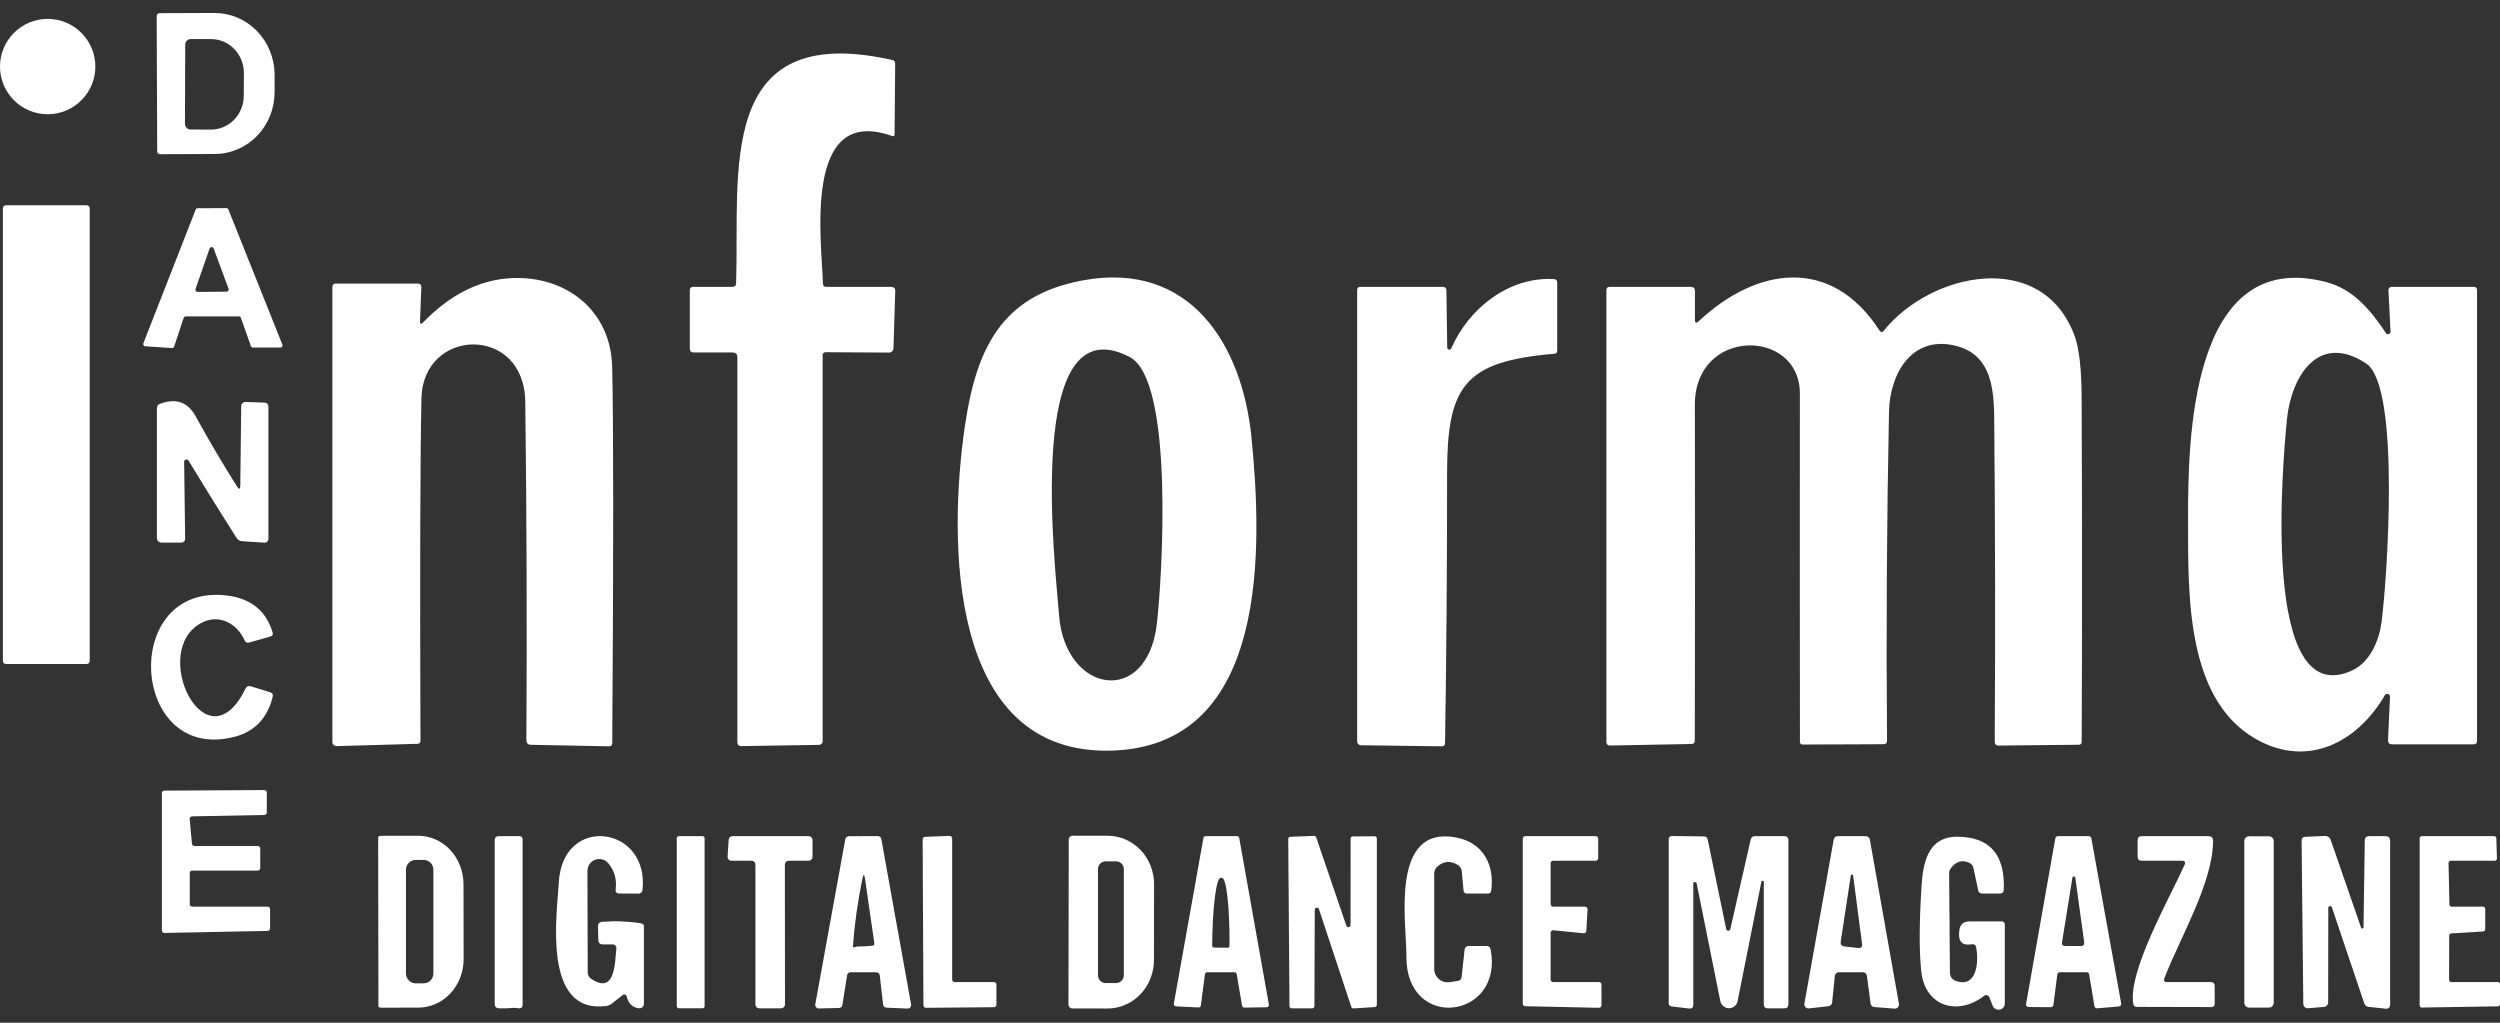 <svg width="176" height="72" viewBox="0 0 176 72" fill="none" xmlns="http://www.w3.org/2000/svg">
<rect x="0" y="0" width="176" height="72" fill="#333333" stroke="none"/>
<path d="M11.03 1.122C11.03 1.071 11.051 1.021 11.087 0.985C11.123 0.949 11.173 0.928 11.224 0.928L15.093 0.914C15.648 0.912 16.198 1.022 16.711 1.239C17.224 1.456 17.691 1.775 18.084 2.178C18.478 2.582 18.791 3.061 19.005 3.589C19.219 4.116 19.33 4.683 19.332 5.255V6.474C19.336 7.628 18.895 8.736 18.108 9.555C17.32 10.374 16.249 10.837 15.13 10.841L11.261 10.855C11.236 10.855 11.21 10.85 11.187 10.841C11.163 10.831 11.142 10.817 11.124 10.799C11.106 10.781 11.092 10.759 11.082 10.736C11.072 10.712 11.067 10.687 11.067 10.662L11.03 1.122ZM13.039 3.14L13.02 8.718C13.02 8.77 13.03 8.822 13.049 8.871C13.069 8.92 13.098 8.964 13.135 9.001C13.172 9.039 13.216 9.068 13.264 9.089C13.313 9.109 13.365 9.119 13.417 9.119L14.849 9.124C15.46 9.125 16.047 8.875 16.481 8.43C16.915 7.984 17.16 7.378 17.162 6.746L17.171 5.148C17.172 4.835 17.114 4.524 16.999 4.233C16.884 3.943 16.714 3.679 16.5 3.456C16.286 3.233 16.032 3.057 15.751 2.936C15.471 2.815 15.171 2.753 14.867 2.752L13.436 2.748C13.331 2.748 13.231 2.789 13.157 2.862C13.082 2.936 13.04 3.035 13.039 3.14Z" fill="white"/>
<path d="M3.356 8.043C5.21 8.043 6.713 6.54 6.713 4.687C6.713 2.833 5.21 1.33 3.356 1.33C1.503 1.33 -0 2.833 -0 4.687C-0 6.54 1.503 8.043 3.356 8.043Z" fill="white"/>
<path d="M58.158 20.196H62.725C62.931 20.196 63.031 20.299 63.025 20.505L62.9 24.522C62.898 24.603 62.864 24.679 62.806 24.735C62.748 24.791 62.671 24.822 62.591 24.822L58.14 24.795C57.989 24.795 57.913 24.87 57.913 25.021V52.184C57.913 52.251 57.888 52.315 57.842 52.362C57.796 52.41 57.734 52.437 57.669 52.438L52.206 52.526C52.01 52.529 51.911 52.432 51.911 52.235V25.159C51.911 24.928 51.795 24.813 51.565 24.813H48.854C48.66 24.813 48.563 24.716 48.563 24.522V20.427C48.563 20.273 48.64 20.196 48.794 20.196H51.556C51.728 20.196 51.817 20.108 51.823 19.933C52.082 12.19 50.29 1.427 62.808 4.22C62.949 4.251 63.02 4.339 63.02 4.483L62.978 9.456C62.978 9.576 62.922 9.616 62.808 9.576C56.496 7.323 57.844 16.936 57.937 19.983C57.943 20.125 58.017 20.196 58.158 20.196Z" fill="white"/>
<path d="M6.108 14.452H0.41C0.295 14.452 0.202 14.545 0.202 14.66V46.538C0.202 46.652 0.295 46.745 0.41 46.745H6.108C6.222 46.745 6.315 46.652 6.315 46.538V14.66C6.315 14.545 6.222 14.452 6.108 14.452Z" fill="white"/>
<path d="M16.815 22.274H13.07C13.04 22.274 13.01 22.285 12.985 22.303C12.96 22.321 12.941 22.346 12.932 22.376L12.258 24.403C12.248 24.434 12.227 24.461 12.199 24.48C12.172 24.498 12.139 24.507 12.105 24.504L10.217 24.375C10.194 24.373 10.171 24.366 10.152 24.354C10.132 24.341 10.115 24.325 10.103 24.305C10.091 24.285 10.084 24.263 10.082 24.24C10.08 24.216 10.084 24.193 10.092 24.172L13.777 14.753C13.788 14.725 13.807 14.701 13.832 14.685C13.857 14.669 13.886 14.66 13.915 14.66L15.938 14.651C15.967 14.651 15.996 14.659 16.021 14.676C16.046 14.692 16.065 14.716 16.076 14.743L19.881 24.264C19.89 24.286 19.893 24.31 19.891 24.334C19.889 24.358 19.88 24.381 19.867 24.401C19.854 24.421 19.836 24.437 19.815 24.449C19.794 24.46 19.771 24.467 19.747 24.467H17.808C17.777 24.468 17.746 24.459 17.721 24.442C17.695 24.424 17.675 24.399 17.665 24.37L16.958 22.371C16.948 22.342 16.928 22.317 16.902 22.299C16.877 22.282 16.846 22.273 16.815 22.274ZM13.763 20.349C13.755 20.372 13.752 20.396 13.756 20.42C13.759 20.444 13.768 20.467 13.782 20.487C13.796 20.507 13.815 20.523 13.836 20.535C13.858 20.546 13.882 20.552 13.906 20.552L15.947 20.533C15.972 20.534 15.996 20.528 16.018 20.516C16.041 20.505 16.059 20.488 16.074 20.467C16.088 20.447 16.097 20.423 16.099 20.399C16.102 20.374 16.099 20.349 16.09 20.326L15.042 17.495C15.031 17.466 15.012 17.441 14.986 17.423C14.961 17.405 14.93 17.395 14.899 17.395C14.868 17.395 14.837 17.405 14.812 17.423C14.786 17.441 14.766 17.466 14.756 17.495L13.763 20.349Z" fill="white"/>
<path d="M29.569 22.607C29.562 22.822 29.635 22.853 29.785 22.699C31.709 20.717 33.798 19.676 36.051 19.578C39.856 19.416 43.005 21.849 43.097 25.834C43.193 29.999 43.194 38.827 43.102 52.319C43.099 52.469 43.022 52.543 42.871 52.54L37.386 52.434C37.167 52.431 37.058 52.319 37.058 52.097C37.104 44.035 37.078 36.097 36.979 28.281C36.91 22.842 29.776 23.045 29.67 28.046C29.581 32.13 29.558 40.166 29.601 52.152C29.601 52.291 29.532 52.362 29.393 52.365L23.695 52.526C23.657 52.527 23.619 52.52 23.583 52.505C23.547 52.491 23.514 52.47 23.487 52.443C23.459 52.416 23.437 52.383 23.422 52.348C23.408 52.312 23.4 52.274 23.4 52.235V20.196C23.4 20.042 23.477 19.965 23.631 19.965H29.421C29.587 19.965 29.667 20.049 29.661 20.215L29.569 22.607Z" fill="white"/>
<path d="M76.249 19.735C83.784 18.354 87.46 24.264 88.106 30.811C88.854 38.393 89.399 52.443 78.345 52.84C66.571 53.265 66.807 37.742 67.915 30.091C68.718 24.509 70.514 20.783 76.249 19.735ZM79.527 25.132C72.034 21.235 74.324 40.134 74.555 43.282C74.966 48.842 80.751 49.765 81.439 43.947C81.799 40.905 82.709 26.785 79.527 25.132Z" fill="white"/>
<path d="M101.884 24.458C101.882 24.494 101.892 24.529 101.914 24.557C101.935 24.585 101.966 24.605 102.001 24.612C102.036 24.619 102.072 24.614 102.103 24.597C102.134 24.579 102.158 24.552 102.17 24.518C103.408 21.706 106.224 19.462 109.415 19.647C109.472 19.649 109.526 19.674 109.565 19.715C109.605 19.756 109.627 19.811 109.627 19.869V24.684C109.627 24.823 109.559 24.897 109.424 24.906C103.047 25.437 101.87 27.215 101.875 33.383C101.878 39.697 101.83 46.008 101.732 52.319C101.728 52.469 101.653 52.543 101.505 52.54L95.803 52.466C95.734 52.465 95.668 52.437 95.62 52.388C95.572 52.338 95.544 52.272 95.544 52.203V20.427C95.544 20.273 95.621 20.196 95.775 20.196H101.57C101.739 20.196 101.825 20.281 101.828 20.45L101.884 24.458Z" fill="white"/>
<path d="M119.582 22.62C123.645 18.811 128.899 17.989 132.311 23.257C132.41 23.408 132.515 23.414 132.625 23.276C135.894 19.185 143.771 17.476 146.048 23.636C146.371 24.507 146.537 25.949 146.546 27.962C146.583 36.045 146.585 44.133 146.551 52.226C146.548 52.358 146.48 52.426 146.348 52.429L140.687 52.489C140.653 52.49 140.62 52.483 140.588 52.471C140.557 52.459 140.529 52.44 140.505 52.416C140.48 52.393 140.461 52.364 140.448 52.333C140.435 52.302 140.429 52.269 140.429 52.235C140.475 44.592 140.462 36.97 140.392 29.37C140.369 26.956 140.004 24.869 137.58 24.319C134.592 23.645 133.046 26.286 132.986 28.978C132.829 36.695 132.782 44.419 132.847 52.152C132.847 52.312 132.765 52.392 132.602 52.392L126.923 52.415C126.785 52.418 126.715 52.349 126.715 52.207C126.706 44.032 126.705 35.864 126.711 27.704C126.715 23.096 119.305 23.022 119.318 28.507C119.337 36.384 119.335 44.261 119.314 52.138C119.314 52.295 119.235 52.375 119.078 52.378L113.367 52.484C113.182 52.487 113.09 52.398 113.09 52.217V20.427C113.09 20.273 113.167 20.196 113.321 20.196H119.032C119.226 20.196 119.323 20.293 119.323 20.487V22.505C119.323 22.742 119.409 22.78 119.582 22.62Z" fill="white"/>
<path d="M168.293 23.344L168.145 20.436C168.143 20.405 168.148 20.374 168.158 20.345C168.169 20.316 168.185 20.289 168.207 20.267C168.228 20.244 168.253 20.226 168.282 20.214C168.31 20.202 168.341 20.195 168.372 20.195H174.152C174.306 20.195 174.383 20.272 174.383 20.426V52.17C174.383 52.324 174.306 52.401 174.152 52.401H168.418C168.208 52.401 168.108 52.296 168.118 52.087L168.256 49.049C168.258 49.006 168.245 48.963 168.22 48.929C168.194 48.894 168.158 48.868 168.117 48.856C168.076 48.844 168.032 48.846 167.992 48.861C167.952 48.877 167.918 48.906 167.896 48.942C166.081 52.059 162.808 53.966 159.271 52.267C153.809 49.64 154.058 41.781 154.04 36.684C154.026 31.111 154.151 17.319 163.805 19.868C165.68 20.362 166.936 21.885 167.97 23.451C167.991 23.484 168.022 23.509 168.059 23.522C168.096 23.535 168.136 23.535 168.173 23.523C168.21 23.511 168.242 23.487 168.264 23.454C168.285 23.422 168.296 23.383 168.293 23.344ZM166.576 25.588C163.131 23.331 161.275 26.623 160.998 29.55C160.749 32.131 159.045 50.249 165.606 47.192C166.848 46.611 167.485 45.11 167.656 43.831C168.021 41.144 169.046 27.209 166.576 25.588Z" fill="white"/>
<path d="M12.964 32.51L13.034 37.945C13.034 38.012 13.007 38.077 12.959 38.124C12.912 38.172 12.847 38.199 12.78 38.199H11.408C11.168 38.199 11.048 38.079 11.048 37.839V28.738C11.048 28.584 11.12 28.481 11.265 28.428C12.386 28.013 13.218 28.301 13.763 29.292C14.687 30.966 15.658 32.615 16.677 34.237C16.834 34.483 16.913 34.462 16.917 34.172L16.981 28.59C16.982 28.551 16.99 28.512 17.006 28.476C17.022 28.44 17.044 28.408 17.073 28.381C17.101 28.354 17.134 28.333 17.171 28.319C17.208 28.305 17.247 28.298 17.286 28.299L18.588 28.341C18.794 28.347 18.897 28.453 18.897 28.659V37.935C18.898 37.972 18.89 38.009 18.875 38.042C18.861 38.076 18.839 38.106 18.813 38.132C18.786 38.157 18.754 38.176 18.719 38.188C18.685 38.201 18.648 38.206 18.611 38.203L17.055 38.102C16.877 38.089 16.74 38.008 16.644 37.857C15.499 36.056 14.374 34.245 13.269 32.422C13.249 32.393 13.221 32.37 13.188 32.358C13.155 32.346 13.118 32.345 13.084 32.355C13.05 32.364 13.021 32.385 12.999 32.413C12.977 32.441 12.965 32.475 12.964 32.51Z" fill="white"/>
<path d="M14.225 43.827C10.416 45.771 14.521 54.142 17.273 48.495C17.359 48.32 17.494 48.261 17.679 48.32L19.004 48.731C19.177 48.783 19.24 48.897 19.194 49.072C18.815 50.571 17.922 51.504 16.516 51.87C9.137 53.786 8.408 40.978 16.003 41.929C17.665 42.136 18.727 42.996 19.189 44.511C19.238 44.667 19.183 44.769 19.023 44.815L17.522 45.24C17.466 45.256 17.405 45.251 17.352 45.225C17.299 45.2 17.256 45.156 17.231 45.102C16.677 43.85 15.403 43.227 14.225 43.827Z" fill="white"/>
<path d="M13.69 59.557H18.146C18.169 59.557 18.192 59.562 18.213 59.571C18.234 59.58 18.254 59.593 18.27 59.609C18.286 59.625 18.299 59.645 18.308 59.666C18.317 59.687 18.321 59.71 18.321 59.733V61.114C18.321 61.137 18.317 61.159 18.308 61.181C18.299 61.202 18.286 61.221 18.27 61.238C18.254 61.254 18.234 61.267 18.213 61.276C18.192 61.284 18.169 61.289 18.146 61.289H13.533C13.51 61.289 13.487 61.294 13.466 61.302C13.445 61.311 13.425 61.324 13.409 61.34C13.393 61.357 13.38 61.376 13.371 61.397C13.362 61.419 13.358 61.441 13.358 61.464V63.653C13.358 63.676 13.362 63.699 13.371 63.72C13.38 63.742 13.393 63.761 13.409 63.777C13.425 63.793 13.445 63.806 13.466 63.815C13.487 63.824 13.51 63.828 13.533 63.828H18.838C18.861 63.828 18.884 63.833 18.906 63.842C18.927 63.851 18.946 63.864 18.963 63.88C18.979 63.896 18.992 63.916 19.001 63.937C19.009 63.958 19.014 63.981 19.014 64.004V65.361C19.014 65.407 18.996 65.451 18.964 65.484C18.932 65.517 18.889 65.536 18.843 65.537L11.576 65.68C11.552 65.681 11.529 65.677 11.507 65.668C11.485 65.659 11.465 65.647 11.448 65.63C11.432 65.614 11.418 65.594 11.409 65.573C11.4 65.551 11.396 65.528 11.396 65.504V55.836C11.396 55.789 11.414 55.745 11.447 55.712C11.48 55.679 11.524 55.661 11.571 55.661L18.608 55.619C18.654 55.619 18.699 55.638 18.732 55.67C18.765 55.703 18.783 55.748 18.783 55.794V57.198C18.783 57.244 18.765 57.288 18.733 57.321C18.701 57.353 18.658 57.372 18.612 57.374L13.524 57.471C13.5 57.471 13.476 57.477 13.454 57.487C13.432 57.497 13.412 57.512 13.396 57.53C13.38 57.548 13.368 57.57 13.361 57.593C13.353 57.616 13.351 57.64 13.353 57.664L13.515 59.401C13.519 59.444 13.54 59.484 13.572 59.513C13.605 59.542 13.647 59.558 13.69 59.557Z" fill="white"/>
<path d="M26.623 58.977C26.623 58.941 26.637 58.907 26.662 58.882C26.687 58.857 26.721 58.843 26.756 58.843L29.439 58.838C30.284 58.837 31.095 59.195 31.693 59.833C32.291 60.471 32.628 61.337 32.63 62.241L32.639 67.523C32.639 67.971 32.558 68.414 32.398 68.828C32.239 69.241 32.005 69.617 31.709 69.934C31.414 70.251 31.063 70.502 30.677 70.674C30.29 70.846 29.876 70.935 29.457 70.935L26.775 70.94C26.757 70.94 26.74 70.936 26.724 70.93C26.707 70.923 26.693 70.913 26.68 70.901C26.668 70.888 26.658 70.874 26.651 70.857C26.645 70.841 26.641 70.824 26.641 70.806L26.623 58.977ZM30.51 61.225C30.51 61.135 30.492 61.045 30.458 60.962C30.423 60.879 30.373 60.803 30.309 60.739C30.245 60.675 30.169 60.624 30.086 60.59C30.002 60.555 29.913 60.537 29.822 60.537H29.268C29.086 60.537 28.911 60.61 28.782 60.739C28.653 60.868 28.58 61.043 28.58 61.225V68.539C28.58 68.721 28.653 68.896 28.782 69.025C28.911 69.154 29.086 69.227 29.268 69.227H29.822C29.913 69.227 30.002 69.209 30.086 69.175C30.169 69.14 30.245 69.089 30.309 69.025C30.373 68.962 30.423 68.886 30.458 68.802C30.492 68.719 30.51 68.629 30.51 68.539V61.225Z" fill="white"/>
<path d="M36.176 70.953C35.831 70.987 35.485 70.998 35.137 70.985C34.931 70.979 34.828 70.873 34.828 70.667V59.156C34.828 58.962 34.925 58.865 35.118 58.865H36.559C36.713 58.865 36.79 58.942 36.79 59.096V70.713C36.79 70.919 36.688 71.008 36.485 70.981L36.319 70.957C36.273 70.951 36.225 70.95 36.176 70.953Z" fill="white"/>
<path d="M41.605 68.898C43.364 70.108 43.281 67.629 43.392 66.788C43.397 66.75 43.393 66.711 43.382 66.674C43.37 66.637 43.351 66.603 43.326 66.574C43.301 66.545 43.27 66.522 43.235 66.507C43.2 66.491 43.162 66.483 43.124 66.484H42.446C42.236 66.484 42.129 66.379 42.122 66.17L42.099 65.232C42.093 65.026 42.193 64.914 42.399 64.895C43.32 64.821 44.234 64.858 45.142 65.006C45.268 65.028 45.331 65.101 45.331 65.228V70.676C45.331 70.719 45.322 70.763 45.303 70.802C45.285 70.842 45.259 70.877 45.226 70.906C45.194 70.935 45.155 70.956 45.114 70.969C45.072 70.982 45.028 70.986 44.985 70.981C44.52 70.925 44.232 70.648 44.122 70.15C44.116 70.12 44.102 70.093 44.082 70.07C44.063 70.047 44.038 70.03 44.009 70.02C43.981 70.01 43.951 70.007 43.921 70.012C43.891 70.017 43.863 70.029 43.84 70.048L43.087 70.644C42.955 70.748 42.806 70.81 42.639 70.828C38.161 71.369 39.214 64.369 39.343 62.102C39.615 57.291 45.742 58.136 45.23 62.67C45.222 62.736 45.19 62.797 45.141 62.842C45.091 62.886 45.028 62.91 44.962 62.91L43.544 62.901C43.514 62.9 43.485 62.894 43.458 62.881C43.431 62.868 43.406 62.849 43.387 62.826C43.367 62.803 43.352 62.776 43.344 62.746C43.335 62.717 43.333 62.686 43.337 62.656C43.438 61.923 43.266 61.294 42.82 60.767C42.709 60.638 42.562 60.545 42.397 60.502C42.233 60.459 42.059 60.468 41.899 60.527C41.74 60.586 41.602 60.692 41.505 60.832C41.408 60.971 41.356 61.138 41.356 61.308L41.374 68.46C41.374 68.546 41.395 68.632 41.435 68.708C41.476 68.785 41.534 68.85 41.605 68.898Z" fill="white"/>
<path d="M49.46 58.865H47.788C47.709 58.865 47.645 58.929 47.645 59.008V70.838C47.645 70.916 47.709 70.981 47.788 70.981H49.46C49.539 70.981 49.603 70.916 49.603 70.838V59.008C49.603 58.929 49.539 58.865 49.46 58.865Z" fill="white"/>
<path d="M52.908 60.596H51.495C51.458 60.596 51.421 60.589 51.386 60.574C51.352 60.559 51.321 60.538 51.296 60.51C51.27 60.483 51.251 60.451 51.238 60.416C51.225 60.38 51.22 60.343 51.223 60.306L51.297 59.119C51.301 59.05 51.332 58.985 51.383 58.938C51.433 58.891 51.5 58.865 51.569 58.865H56.93C57.002 58.865 57.071 58.894 57.122 58.945C57.173 58.996 57.202 59.065 57.202 59.137V60.324C57.202 60.396 57.173 60.466 57.122 60.517C57.071 60.568 57.002 60.596 56.93 60.596H55.526C55.454 60.596 55.385 60.625 55.333 60.676C55.282 60.727 55.254 60.797 55.254 60.869L55.263 70.713C55.263 70.785 55.234 70.854 55.183 70.906C55.132 70.957 55.063 70.985 54.99 70.985H53.453C53.381 70.985 53.311 70.957 53.26 70.906C53.209 70.854 53.181 70.785 53.181 70.713V60.869C53.181 60.797 53.152 60.727 53.101 60.676C53.05 60.625 52.98 60.596 52.908 60.596Z" fill="white"/>
<path d="M59.635 68.658L59.303 70.75C59.294 70.808 59.265 70.861 59.221 70.9C59.178 70.939 59.121 70.961 59.063 70.962L57.645 70.995C57.608 70.995 57.572 70.988 57.538 70.972C57.504 70.957 57.474 70.934 57.45 70.906C57.426 70.878 57.409 70.844 57.4 70.809C57.39 70.773 57.389 70.736 57.396 70.699L59.511 59.073C59.521 59.016 59.552 58.964 59.596 58.927C59.641 58.89 59.697 58.87 59.755 58.87L61.801 58.861C61.859 58.861 61.916 58.882 61.961 58.92C62.006 58.958 62.036 59.01 62.045 59.068L64.142 70.713C64.148 70.749 64.146 70.787 64.136 70.822C64.126 70.858 64.108 70.891 64.084 70.919C64.059 70.946 64.029 70.969 63.995 70.983C63.961 70.998 63.925 71.005 63.888 71.004L62.406 70.939C62.346 70.936 62.29 70.912 62.247 70.872C62.204 70.831 62.177 70.776 62.17 70.718L61.935 68.668C61.928 68.607 61.899 68.551 61.854 68.51C61.809 68.47 61.751 68.447 61.69 68.446H59.88C59.821 68.446 59.763 68.468 59.718 68.507C59.674 68.546 59.644 68.6 59.635 68.658ZM60.434 66.631C60.748 66.631 61.071 66.614 61.404 66.581C61.521 66.568 61.57 66.504 61.551 66.387L60.896 61.857C60.846 61.515 60.786 61.514 60.716 61.852C60.383 63.453 60.159 65.057 60.042 66.664C60.041 66.67 60.044 66.677 60.048 66.682C60.052 66.687 60.058 66.69 60.065 66.691C60.114 66.701 60.168 66.693 60.226 66.668C60.294 66.641 60.363 66.628 60.434 66.631Z" fill="white"/>
<path d="M67.212 69.139H69.969C70.016 69.139 70.062 69.158 70.096 69.192C70.13 69.226 70.149 69.271 70.149 69.319V70.727C70.149 70.775 70.13 70.821 70.096 70.855C70.062 70.888 70.016 70.907 69.969 70.907L65.19 70.949C65.142 70.949 65.096 70.93 65.062 70.896C65.028 70.863 65.01 70.817 65.01 70.769L64.954 59.097C64.954 59.073 64.958 59.049 64.966 59.027C64.975 59.005 64.987 58.985 65.004 58.968C65.02 58.951 65.039 58.937 65.061 58.927C65.083 58.918 65.106 58.913 65.13 58.912L66.843 58.847C66.867 58.846 66.891 58.85 66.914 58.858C66.937 58.867 66.958 58.88 66.976 58.897C66.994 58.913 67.008 58.934 67.017 58.956C67.027 58.979 67.032 59.003 67.032 59.027V68.959C67.032 69.007 67.051 69.053 67.085 69.086C67.118 69.12 67.164 69.139 67.212 69.139Z" fill="white"/>
<path d="M75.239 59.11C75.239 59.036 75.268 58.966 75.32 58.914C75.372 58.862 75.442 58.833 75.516 58.833L77.981 58.837C78.411 58.838 78.836 58.926 79.232 59.098C79.628 59.27 79.989 59.521 80.292 59.837C80.595 60.154 80.835 60.529 80.999 60.942C81.162 61.355 81.246 61.798 81.246 62.245L81.237 67.601C81.235 68.503 80.89 69.368 80.276 70.006C79.662 70.643 78.83 71 77.963 70.999L75.497 70.995C75.461 70.995 75.425 70.987 75.391 70.974C75.358 70.96 75.327 70.939 75.301 70.913C75.276 70.888 75.255 70.857 75.241 70.824C75.227 70.79 75.22 70.754 75.22 70.718L75.239 59.11ZM79.117 61.183C79.117 61.038 79.06 60.9 78.958 60.798C78.855 60.696 78.717 60.638 78.572 60.638H77.843C77.771 60.638 77.7 60.652 77.634 60.68C77.568 60.707 77.508 60.747 77.458 60.798C77.407 60.848 77.367 60.908 77.339 60.974C77.312 61.041 77.298 61.111 77.298 61.183V68.663C77.298 68.734 77.312 68.805 77.339 68.871C77.367 68.938 77.407 68.998 77.458 69.048C77.508 69.099 77.568 69.139 77.634 69.166C77.7 69.194 77.771 69.208 77.843 69.208H78.572C78.717 69.208 78.855 69.15 78.958 69.048C79.06 68.946 79.117 68.807 79.117 68.663V61.183Z" fill="white"/>
<path d="M84.827 68.584L84.54 70.787C84.535 70.826 84.515 70.862 84.484 70.888C84.453 70.913 84.414 70.927 84.374 70.925L82.79 70.847C82.767 70.846 82.745 70.84 82.725 70.829C82.704 70.819 82.686 70.805 82.671 70.787C82.657 70.769 82.647 70.748 82.641 70.726C82.635 70.703 82.634 70.68 82.638 70.657L84.721 58.999C84.727 58.962 84.746 58.928 84.775 58.904C84.803 58.879 84.84 58.865 84.877 58.865H87.085C87.122 58.865 87.159 58.879 87.187 58.904C87.216 58.928 87.235 58.962 87.242 58.999L89.329 70.717C89.333 70.741 89.333 70.765 89.327 70.788C89.322 70.811 89.311 70.833 89.296 70.852C89.281 70.87 89.262 70.885 89.24 70.895C89.219 70.906 89.195 70.911 89.172 70.911L87.602 70.934C87.562 70.935 87.525 70.921 87.495 70.896C87.465 70.87 87.446 70.835 87.44 70.796L87.066 68.58C87.059 68.542 87.04 68.507 87.01 68.483C86.98 68.458 86.943 68.445 86.904 68.446H84.988C84.949 68.445 84.911 68.459 84.882 68.485C84.852 68.51 84.832 68.546 84.827 68.584ZM85.459 66.71L86.429 66.719C86.462 66.719 86.494 66.706 86.517 66.682C86.54 66.659 86.554 66.627 86.554 66.594L86.558 66.52C86.562 65.901 86.552 65.287 86.528 64.715C86.504 64.142 86.467 63.622 86.418 63.184C86.369 62.745 86.309 62.398 86.243 62.16C86.177 61.923 86.105 61.801 86.032 61.802H85.93C85.782 61.802 85.637 62.298 85.526 63.181C85.415 64.064 85.348 65.262 85.339 66.511L85.335 66.585C85.335 66.618 85.348 66.65 85.371 66.673C85.394 66.697 85.426 66.71 85.459 66.71Z" fill="white"/>
<path d="M95.079 65.126L95.083 59.036C95.083 58.995 95.099 58.957 95.128 58.928C95.157 58.899 95.195 58.883 95.236 58.883L96.778 58.874C96.818 58.874 96.857 58.89 96.886 58.919C96.914 58.947 96.93 58.986 96.93 59.026V70.745C96.93 70.784 96.916 70.821 96.889 70.85C96.862 70.878 96.826 70.895 96.787 70.897L95.287 70.994C95.254 70.996 95.221 70.987 95.193 70.969C95.166 70.951 95.145 70.924 95.134 70.893L92.858 64.018C92.849 63.981 92.826 63.948 92.795 63.927C92.763 63.906 92.724 63.897 92.687 63.903C92.649 63.909 92.615 63.928 92.591 63.958C92.567 63.988 92.555 64.026 92.558 64.064L92.535 70.833C92.535 70.853 92.531 70.873 92.523 70.891C92.515 70.91 92.504 70.926 92.49 70.941C92.476 70.955 92.459 70.966 92.441 70.974C92.422 70.981 92.402 70.985 92.382 70.985H90.933C90.912 70.985 90.893 70.981 90.874 70.974C90.856 70.966 90.839 70.955 90.825 70.941C90.811 70.926 90.799 70.91 90.792 70.891C90.784 70.873 90.78 70.853 90.78 70.833L90.692 59.063C90.692 59.024 90.708 58.986 90.735 58.957C90.763 58.929 90.8 58.912 90.84 58.911L92.507 58.846C92.54 58.845 92.573 58.853 92.6 58.872C92.628 58.89 92.648 58.917 92.659 58.948L94.783 65.172C94.795 65.205 94.819 65.233 94.849 65.251C94.879 65.269 94.915 65.276 94.95 65.271C94.985 65.265 95.017 65.248 95.04 65.221C95.064 65.195 95.077 65.161 95.079 65.126Z" fill="white"/>
<path d="M102.049 69.144L102.622 69.056C102.788 69.031 102.88 68.936 102.899 68.77L103.111 66.835C103.119 66.77 103.151 66.71 103.2 66.666C103.25 66.623 103.313 66.599 103.379 66.6H104.658C104.815 66.6 104.909 66.678 104.94 66.835C105.886 71.743 98.988 72.657 99.011 67.348C99.02 64.933 97.834 58.081 102.511 58.958C104.404 59.314 105.235 60.879 104.981 62.712C104.963 62.841 104.887 62.906 104.755 62.906H103.268C103.127 62.906 103.048 62.835 103.033 62.694L102.908 61.331C102.899 61.241 102.87 61.154 102.822 61.078C102.774 61.002 102.708 60.938 102.631 60.893C102.083 60.573 101.595 60.619 101.167 61.031C101.035 61.157 100.969 61.313 100.969 61.498V68.216C100.969 68.351 100.999 68.484 101.056 68.607C101.112 68.73 101.195 68.839 101.297 68.927C101.4 69.015 101.52 69.08 101.65 69.117C101.779 69.155 101.916 69.164 102.049 69.144Z" fill="white"/>
<path d="M109.341 69.138H112.568C112.615 69.138 112.66 69.157 112.692 69.19C112.725 69.223 112.744 69.267 112.744 69.314V70.773C112.744 70.796 112.739 70.82 112.73 70.841C112.721 70.863 112.708 70.882 112.691 70.899C112.674 70.915 112.654 70.928 112.632 70.936C112.61 70.945 112.587 70.949 112.564 70.948L107.374 70.838C107.328 70.836 107.285 70.817 107.253 70.784C107.221 70.752 107.203 70.708 107.203 70.662V59.04C107.203 58.994 107.222 58.949 107.255 58.916C107.287 58.883 107.332 58.865 107.379 58.865H112.337C112.384 58.865 112.429 58.883 112.462 58.916C112.494 58.949 112.513 58.994 112.513 59.04V60.421C112.513 60.468 112.494 60.512 112.462 60.545C112.429 60.578 112.384 60.596 112.337 60.596H109.341C109.294 60.596 109.25 60.615 109.217 60.648C109.184 60.681 109.165 60.725 109.165 60.772V63.653C109.165 63.7 109.184 63.744 109.217 63.777C109.25 63.81 109.294 63.828 109.341 63.828H111.59C111.613 63.828 111.637 63.833 111.659 63.843C111.681 63.852 111.701 63.866 111.717 63.883C111.733 63.9 111.746 63.921 111.754 63.943C111.763 63.966 111.766 63.989 111.765 64.013L111.677 65.537C111.676 65.56 111.67 65.583 111.66 65.605C111.65 65.626 111.635 65.645 111.618 65.66C111.6 65.676 111.58 65.687 111.557 65.695C111.535 65.702 111.511 65.705 111.488 65.703L109.359 65.491C109.335 65.488 109.31 65.491 109.287 65.498C109.263 65.506 109.241 65.519 109.223 65.535C109.205 65.552 109.19 65.572 109.18 65.594C109.17 65.617 109.165 65.641 109.165 65.666V68.963C109.165 69.009 109.184 69.054 109.217 69.087C109.25 69.12 109.294 69.138 109.341 69.138Z" fill="white"/>
<path d="M121.526 65.412C121.533 65.444 121.551 65.473 121.577 65.493C121.602 65.514 121.634 65.525 121.667 65.526C121.7 65.526 121.732 65.516 121.758 65.496C121.784 65.477 121.803 65.449 121.812 65.417L123.248 59.11C123.285 58.947 123.386 58.865 123.553 58.865H125.612C125.806 58.865 125.903 58.962 125.903 59.156V70.695C125.903 70.888 125.807 70.986 125.617 70.986H124.462C124.268 70.986 124.171 70.888 124.171 70.695V62.097C124.174 62.075 124.168 62.052 124.154 62.035C124.141 62.018 124.12 62.007 124.097 62.005C124.075 62.003 124.052 62.011 124.034 62.025C124.015 62.04 124.004 62.061 124 62.083L122.329 70.478C122.302 70.619 122.228 70.746 122.117 70.838C122.007 70.929 121.867 70.98 121.723 70.98C121.579 70.98 121.439 70.929 121.327 70.838C121.216 70.746 121.139 70.619 121.11 70.478L119.443 62.185C119.434 62.139 119.405 62.113 119.356 62.106C119.316 62.097 119.276 62.099 119.235 62.111C119.217 62.117 119.208 62.131 119.208 62.153V70.722C119.208 70.935 119.103 71.027 118.894 70.999L117.684 70.852C117.546 70.833 117.476 70.755 117.476 70.616V59.091C117.476 58.934 117.555 58.856 117.712 58.856L119.947 58.884C120.1 58.884 120.193 58.959 120.224 59.11L121.526 65.412Z" fill="white"/>
<path d="M129.172 68.709L128.983 70.574C128.977 70.641 128.949 70.703 128.903 70.751C128.857 70.799 128.795 70.829 128.729 70.838L127.349 70.99C127.304 70.995 127.259 70.989 127.217 70.974C127.174 70.958 127.136 70.933 127.106 70.9C127.075 70.868 127.052 70.829 127.039 70.785C127.026 70.743 127.023 70.697 127.03 70.653L129.094 59.105C129.106 59.038 129.141 58.977 129.193 58.933C129.246 58.889 129.312 58.865 129.38 58.865H131.352C131.42 58.865 131.486 58.889 131.539 58.933C131.591 58.977 131.626 59.038 131.638 59.105L133.684 70.667C133.691 70.71 133.689 70.755 133.677 70.798C133.665 70.841 133.643 70.881 133.613 70.914C133.583 70.947 133.546 70.972 133.505 70.989C133.463 71.005 133.419 71.012 133.374 71.008L131.957 70.897C131.89 70.893 131.826 70.865 131.777 70.819C131.729 70.772 131.697 70.71 131.689 70.644L131.43 68.7C131.421 68.63 131.387 68.566 131.335 68.519C131.282 68.472 131.214 68.446 131.144 68.446H129.463C129.391 68.445 129.321 68.472 129.267 68.521C129.213 68.57 129.179 68.637 129.172 68.709ZM130.294 61.654L129.588 66.28C129.557 66.49 129.647 66.607 129.856 66.631L130.798 66.737C131.022 66.762 131.119 66.662 131.089 66.437L130.461 61.654C130.461 61.632 130.452 61.611 130.436 61.595C130.421 61.579 130.4 61.571 130.378 61.571C130.356 61.571 130.334 61.579 130.319 61.595C130.303 61.611 130.294 61.632 130.294 61.654Z" fill="white"/>
<path d="M135.271 62.471C135.363 60.911 135.64 58.902 137.778 58.907C140.068 58.907 141.164 60.151 141.065 62.638C141.059 62.816 140.967 62.906 140.788 62.906H139.546C139.392 62.906 139.299 62.83 139.265 62.679L138.932 61.114C138.915 61.031 138.879 60.954 138.826 60.888C138.773 60.822 138.705 60.77 138.627 60.735C138.104 60.505 137.662 60.654 137.302 61.183C137.244 61.27 137.216 61.363 137.219 61.465L137.275 68.488C137.276 68.613 137.316 68.734 137.388 68.836C137.461 68.937 137.563 69.014 137.681 69.056C139.182 69.587 139.315 67.717 139.126 66.715C139.092 66.527 138.981 66.448 138.794 66.479C138.11 66.593 137.826 66.259 137.94 65.477C137.998 65.071 138.232 64.868 138.641 64.868H140.908C141.062 64.868 141.139 64.945 141.139 65.099V70.635C141.141 70.739 141.106 70.841 141.04 70.922C140.974 71.004 140.881 71.059 140.778 71.078C140.675 71.097 140.569 71.08 140.478 71.028C140.387 70.977 140.317 70.894 140.28 70.796L140.05 70.205C140.036 70.171 140.015 70.14 139.988 70.115C139.961 70.091 139.928 70.073 139.893 70.063C139.857 70.053 139.82 70.051 139.784 70.058C139.748 70.066 139.714 70.081 139.685 70.104C137.815 71.549 135.543 70.852 135.266 68.437C135.106 67.067 135.108 65.079 135.271 62.471Z" fill="white"/>
<path d="M144.833 68.607L144.561 70.745C144.555 70.79 144.533 70.831 144.499 70.861C144.465 70.891 144.422 70.907 144.376 70.907L142.816 70.893C142.789 70.893 142.762 70.887 142.738 70.875C142.714 70.864 142.693 70.847 142.675 70.826C142.658 70.805 142.646 70.781 142.639 70.755C142.632 70.73 142.631 70.702 142.636 70.676L144.695 59.017C144.703 58.974 144.725 58.935 144.759 58.907C144.793 58.879 144.836 58.864 144.88 58.865H147.05C147.093 58.865 147.134 58.881 147.167 58.909C147.2 58.937 147.222 58.975 147.23 59.017L149.331 70.639C149.335 70.664 149.335 70.69 149.328 70.715C149.322 70.74 149.311 70.764 149.296 70.784C149.28 70.805 149.26 70.822 149.238 70.834C149.215 70.846 149.19 70.854 149.164 70.856L147.645 70.985C147.599 70.989 147.553 70.976 147.516 70.948C147.48 70.92 147.455 70.879 147.447 70.833L147.077 68.598C147.07 68.555 147.047 68.516 147.013 68.488C146.979 68.46 146.937 68.445 146.893 68.446H145.018C144.973 68.445 144.929 68.462 144.895 68.492C144.861 68.521 144.839 68.562 144.833 68.607ZM145.9 61.779L145.166 66.34C145.141 66.513 145.215 66.599 145.388 66.599H146.486C146.671 66.599 146.751 66.508 146.727 66.326L146.099 61.779C146.094 61.756 146.081 61.736 146.063 61.721C146.045 61.706 146.023 61.698 145.999 61.698C145.976 61.698 145.954 61.706 145.936 61.721C145.918 61.736 145.905 61.756 145.9 61.779Z" fill="white"/>
<path d="M152.567 69.138H155.623C155.817 69.138 155.914 69.235 155.914 69.429V70.653C155.914 70.816 155.832 70.897 155.669 70.897L150.415 70.884C150.363 70.884 150.312 70.867 150.272 70.835C150.232 70.803 150.204 70.758 150.193 70.708C149.745 68.464 152.797 63.117 153.79 60.897C153.882 60.697 153.819 60.596 153.601 60.596H150.78C150.586 60.596 150.489 60.501 150.489 60.31V59.156C150.489 58.962 150.586 58.865 150.78 58.865H155.475C155.688 58.865 155.796 58.971 155.799 59.184C155.808 62.106 153.458 66.054 152.373 68.861C152.302 69.046 152.366 69.138 152.567 69.138Z" fill="white"/>
<path d="M159.728 58.874H158.343C158.154 58.874 158.001 59.027 158.001 59.216V70.593C158.001 70.781 158.154 70.934 158.343 70.934H159.728C159.917 70.934 160.07 70.781 160.07 70.593V59.216C160.07 59.027 159.917 58.874 159.728 58.874Z" fill="white"/>
<path d="M166.221 65.311C166.228 65.33 166.241 65.347 166.259 65.358C166.277 65.368 166.298 65.372 166.318 65.369C166.339 65.366 166.357 65.355 166.371 65.34C166.384 65.324 166.392 65.304 166.392 65.283L166.48 59.179C166.483 58.969 166.589 58.865 166.798 58.865H167.92C168.151 58.865 168.266 58.98 168.266 59.211C168.266 63.056 168.266 66.902 168.266 70.75C168.267 70.786 168.259 70.823 168.244 70.856C168.229 70.89 168.208 70.92 168.18 70.944C168.153 70.969 168.121 70.988 168.085 71C168.05 71.012 168.013 71.016 167.976 71.013L166.761 70.884C166.601 70.868 166.495 70.784 166.443 70.63L164.162 63.87C164.151 63.843 164.131 63.82 164.105 63.805C164.079 63.791 164.049 63.785 164.02 63.79C163.991 63.795 163.965 63.81 163.945 63.832C163.925 63.854 163.914 63.882 163.912 63.911L163.903 70.56C163.904 70.641 163.874 70.718 163.82 70.778C163.766 70.838 163.692 70.876 163.612 70.884L162.5 70.981C162.456 70.984 162.412 70.979 162.37 70.966C162.328 70.952 162.29 70.93 162.258 70.9C162.225 70.871 162.199 70.836 162.181 70.797C162.163 70.757 162.154 70.715 162.153 70.671L162.033 59.179C162.033 59.007 162.119 58.917 162.292 58.911L163.672 58.851C163.76 58.847 163.847 58.871 163.92 58.92C163.994 58.969 164.049 59.041 164.079 59.123L166.221 65.311Z" fill="white"/>
<path d="M172.593 63.828H174.809C174.849 63.828 174.888 63.845 174.917 63.873C174.945 63.902 174.961 63.941 174.961 63.981V65.421C174.961 65.46 174.947 65.498 174.92 65.526C174.893 65.554 174.857 65.572 174.818 65.574L172.565 65.712C172.526 65.715 172.49 65.732 172.463 65.76C172.436 65.788 172.422 65.826 172.422 65.865L172.417 68.986C172.417 69.026 172.433 69.065 172.462 69.094C172.49 69.122 172.529 69.138 172.57 69.138H175.848C175.888 69.138 175.927 69.154 175.955 69.183C175.984 69.212 176 69.25 176 69.291V70.694C176 70.735 175.984 70.773 175.955 70.802C175.927 70.831 175.888 70.847 175.848 70.847L170.496 70.93C170.456 70.93 170.417 70.914 170.389 70.885C170.36 70.857 170.344 70.818 170.344 70.778V59.017C170.344 58.977 170.36 58.938 170.389 58.91C170.417 58.881 170.456 58.865 170.496 58.865H175.589C175.629 58.865 175.667 58.88 175.695 58.908C175.724 58.936 175.74 58.973 175.742 59.013L175.783 60.44C175.784 60.46 175.78 60.48 175.773 60.499C175.765 60.518 175.754 60.536 175.74 60.55C175.726 60.565 175.709 60.577 175.69 60.584C175.671 60.592 175.651 60.596 175.631 60.596H172.528C172.508 60.596 172.487 60.6 172.469 60.608C172.45 60.616 172.433 60.628 172.419 60.643C172.404 60.657 172.393 60.675 172.386 60.694C172.378 60.713 172.375 60.733 172.376 60.753L172.44 63.681C172.441 63.72 172.458 63.758 172.486 63.785C172.515 63.813 172.553 63.828 172.593 63.828Z" fill="white"/>
</svg>
